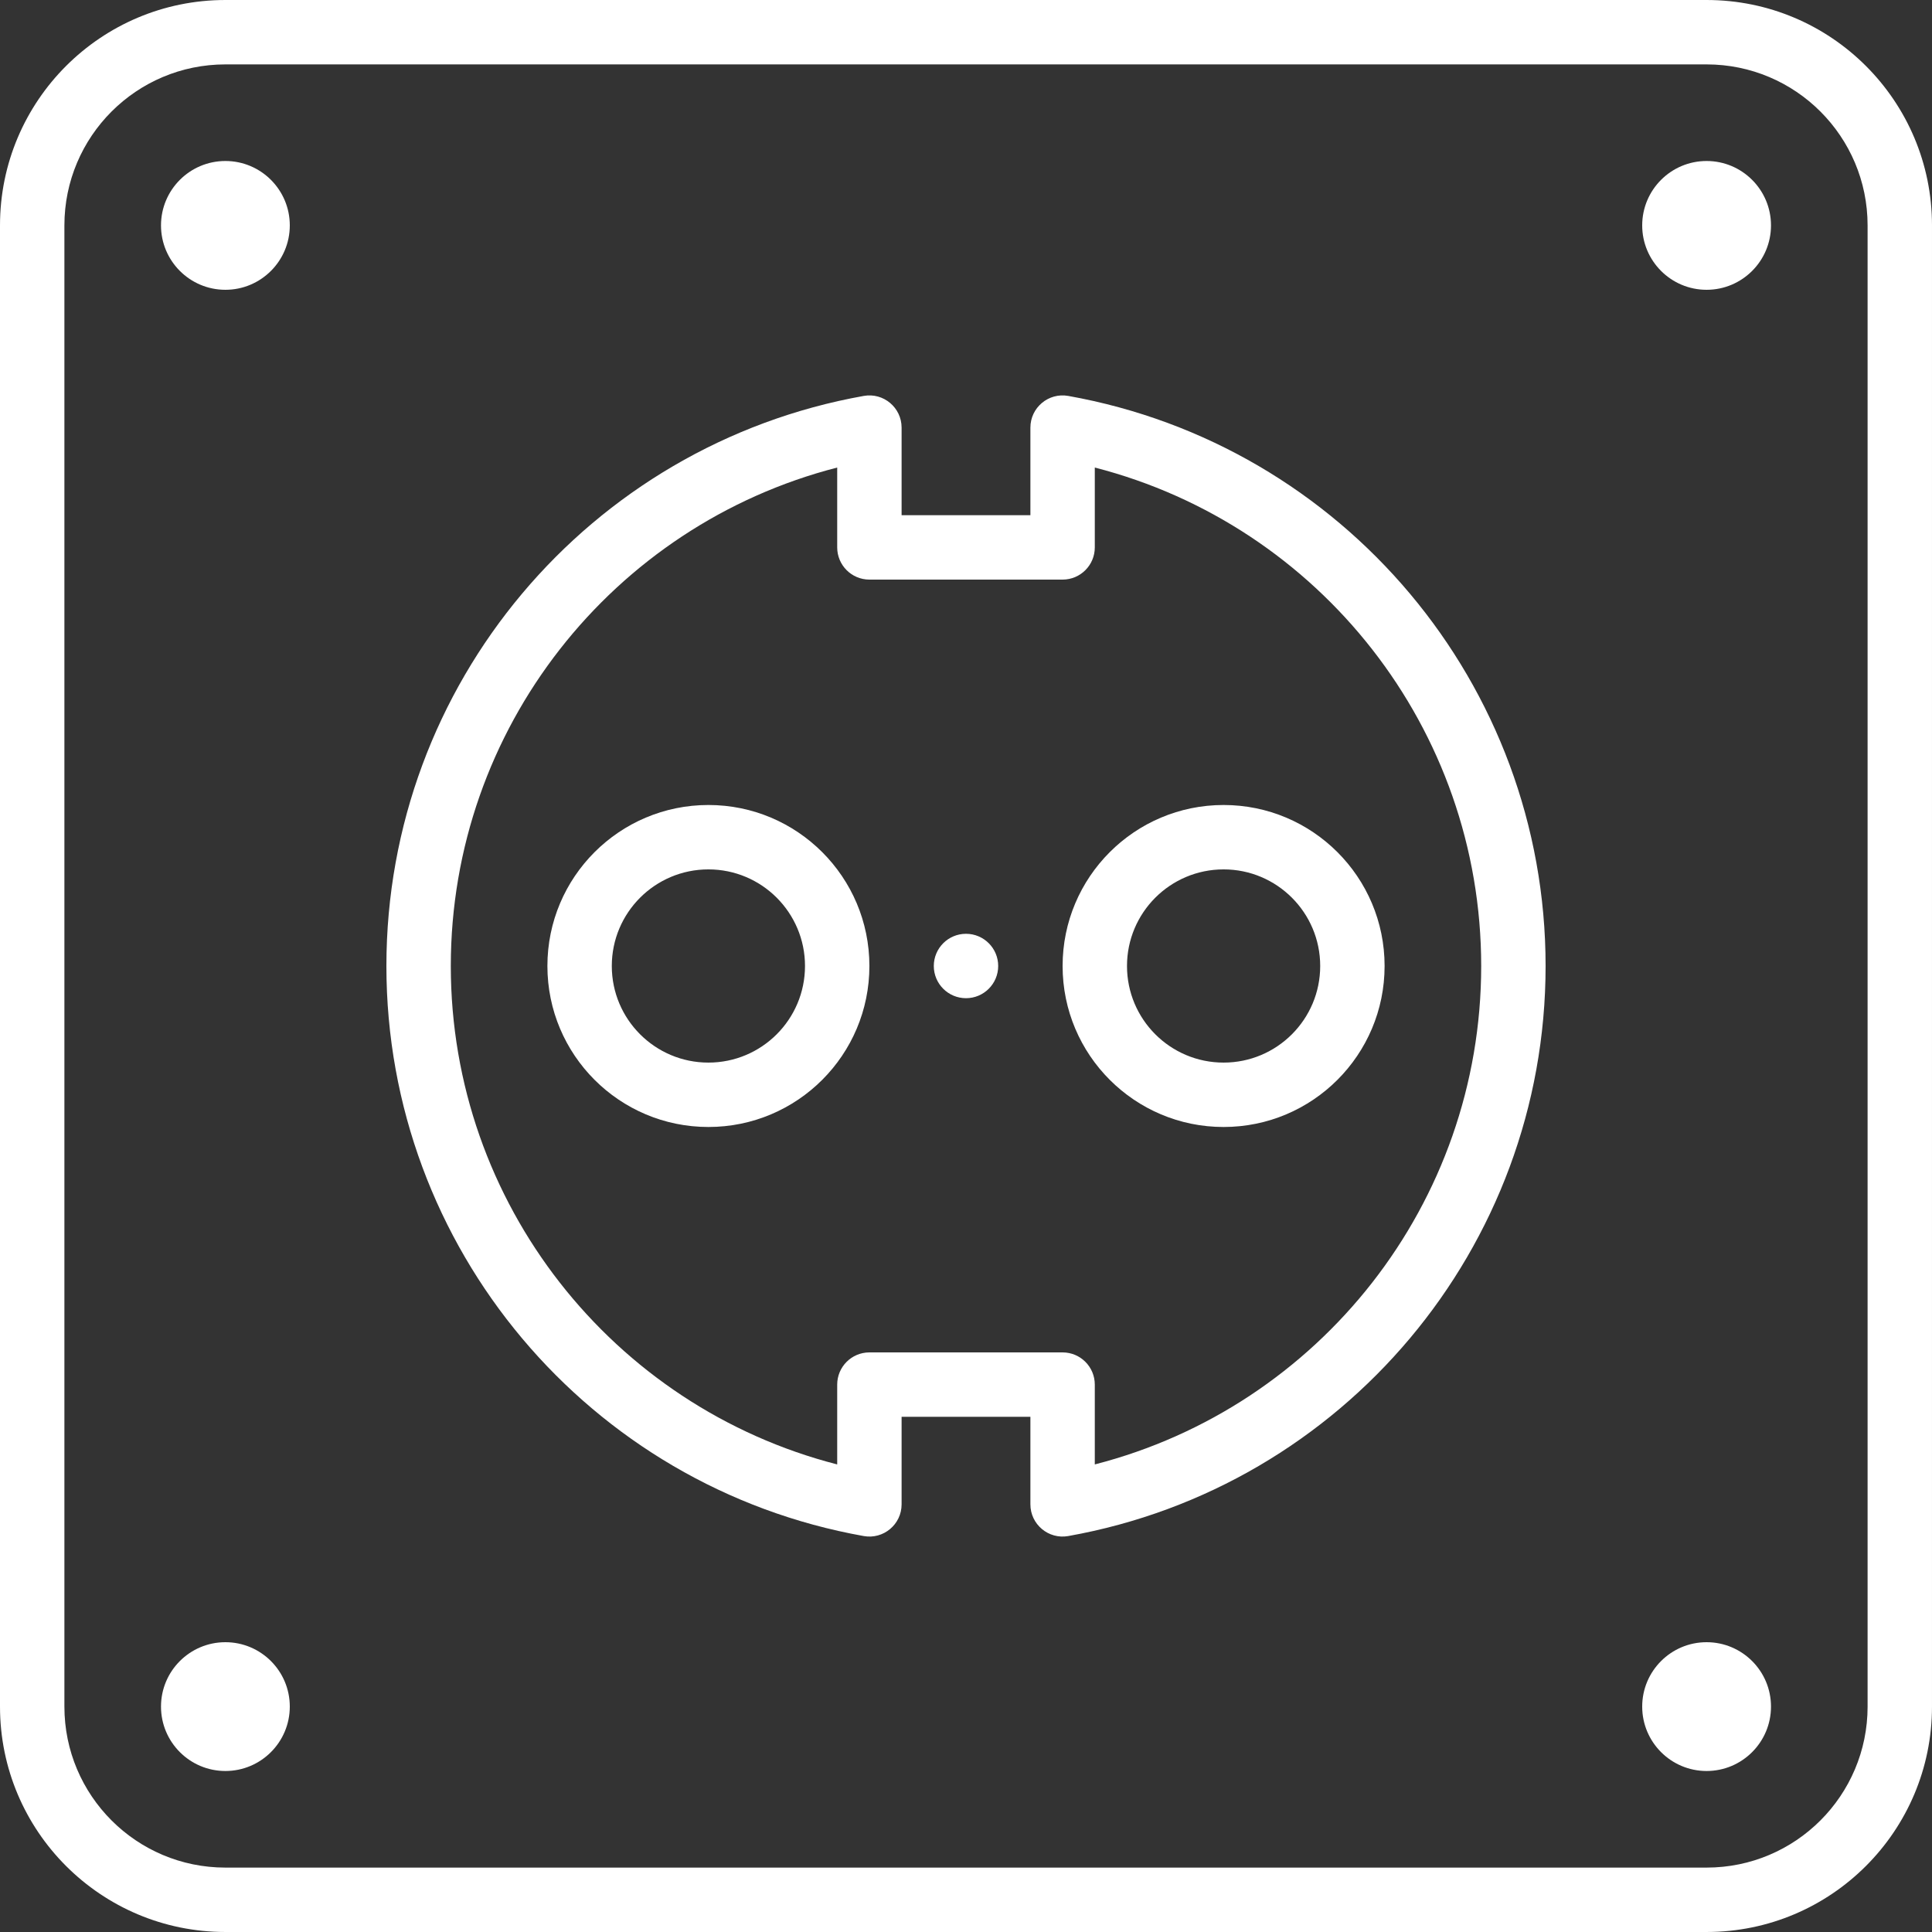 <?xml version="1.0" encoding="iso-8859-1"?>
<!-- Generator: Adobe Illustrator 19.0.0, SVG Export Plug-In . SVG Version: 6.00 Build 0)  -->
<svg version="1.1" id="Layer_1" xmlns="http://www.w3.org/2000/svg" xmlns:xlink="http://www.w3.org/1999/xlink" x="0px" y="0px"
	 viewBox="0 0 503.607 503.607" style="enable-background:new 0 0 503.607 503.607;" xml:space="preserve">
		<rect x="0" y="0" width="503.607" height="503.607" fill="#333333" stroke="none"/>
		<g fill="#fff">
			<path d="M444.852,0H58.754C26.308,0,0,26.305,0,58.754v386.098c0,32.443,26.311,58.754,58.754,58.754h386.098
				c32.443,0,58.754-26.311,58.754-58.754V58.754C503.607,26.305,477.298,0,444.852,0z M486.82,444.852
				c0,23.172-18.795,41.967-41.967,41.967H58.754c-23.172,0-41.967-18.795-41.967-41.967V58.754
				c0-23.177,18.792-41.967,41.967-41.967h386.098c23.175,0,41.967,18.79,41.967,41.967V444.852z"/>
			<path d="M58.754,41.966c-9.266,0-16.787,7.521-16.787,16.787s7.521,16.787,16.787,16.787s16.787-7.521,16.787-16.787
				S68.02,41.966,58.754,41.966z"/>
			<path d="M444.852,41.966c-9.266,0-16.787,7.521-16.787,16.787s7.521,16.787,16.787,16.787c9.266,0,16.787-7.521,16.787-16.787
				S454.119,41.966,444.852,41.966z"/>
			<path d="M58.754,428.066c-9.266,0-16.787,7.512-16.787,16.787c0,9.266,7.521,16.787,16.787,16.787s16.787-7.521,16.787-16.787
				C75.541,435.578,68.02,428.066,58.754,428.066z"/>
			<path d="M444.852,428.066c-9.266,0-16.787,7.512-16.787,16.787c0,9.266,7.521,16.787,16.787,16.787
				c9.266,0,16.787-7.521,16.787-16.787C461.639,435.578,454.119,428.066,444.852,428.066z"/>
			<path d="M184.656,209.834c-23.177,0-41.967,18.791-41.967,41.967s18.791,41.967,41.967,41.967
				c23.177,0,41.967-18.791,41.967-41.967S207.832,209.834,184.656,209.834z M184.656,276.982c-13.906,0-25.18-11.275-25.18-25.18
				c0-13.906,11.275-25.18,25.18-25.18c13.906,0,25.18,11.275,25.18,25.18C209.836,265.707,198.561,276.982,184.656,276.982z"/>
			<path d="M276.984,251.802c0,23.177,18.791,41.967,41.967,41.967c23.177,0,41.967-18.791,41.967-41.967
				s-18.791-41.967-41.967-41.967C295.774,209.834,276.984,228.625,276.984,251.802z M344.131,251.802
				c0,13.906-11.275,25.18-25.18,25.18c-13.906,0-25.18-11.275-25.18-25.18c0-13.906,11.275-25.18,25.18-25.18
				C332.856,226.621,344.131,237.896,344.131,251.802z"/>
			<path d="M278.457,103.203c-5.144-0.917-9.867,3.038-9.867,8.263v22.83h-33.574v-22.83c0-5.225-4.723-9.181-9.867-8.263
				c-71.585,12.768-124.428,75.135-124.428,148.601c0,73.462,52.847,135.835,124.429,148.593c5.144,0.917,9.866-3.038,9.866-8.263
				v-22.822h33.574v22.822c0,5.225,4.722,9.18,9.866,8.263c71.581-12.758,124.429-75.131,124.429-148.593
				C402.885,178.338,350.042,115.97,278.457,103.203z M285.377,381.728v-20.809c0-4.636-3.758-8.393-8.393-8.393h-50.361
				c-4.636,0-8.393,3.758-8.393,8.393v20.809c-58.544-15.037-100.721-68.062-100.721-129.924
				c0-61.867,42.174-114.887,100.721-129.931v20.817c0,4.636,3.758,8.393,8.393,8.393h50.361c4.636,0,8.393-3.758,8.393-8.393
				v-20.817c58.547,15.044,100.721,68.065,100.721,129.931C386.098,313.667,343.921,366.691,285.377,381.728z"/>
			<circle cx="251.803" cy="251.802" r="8.393"/>
		</g>
</svg>
